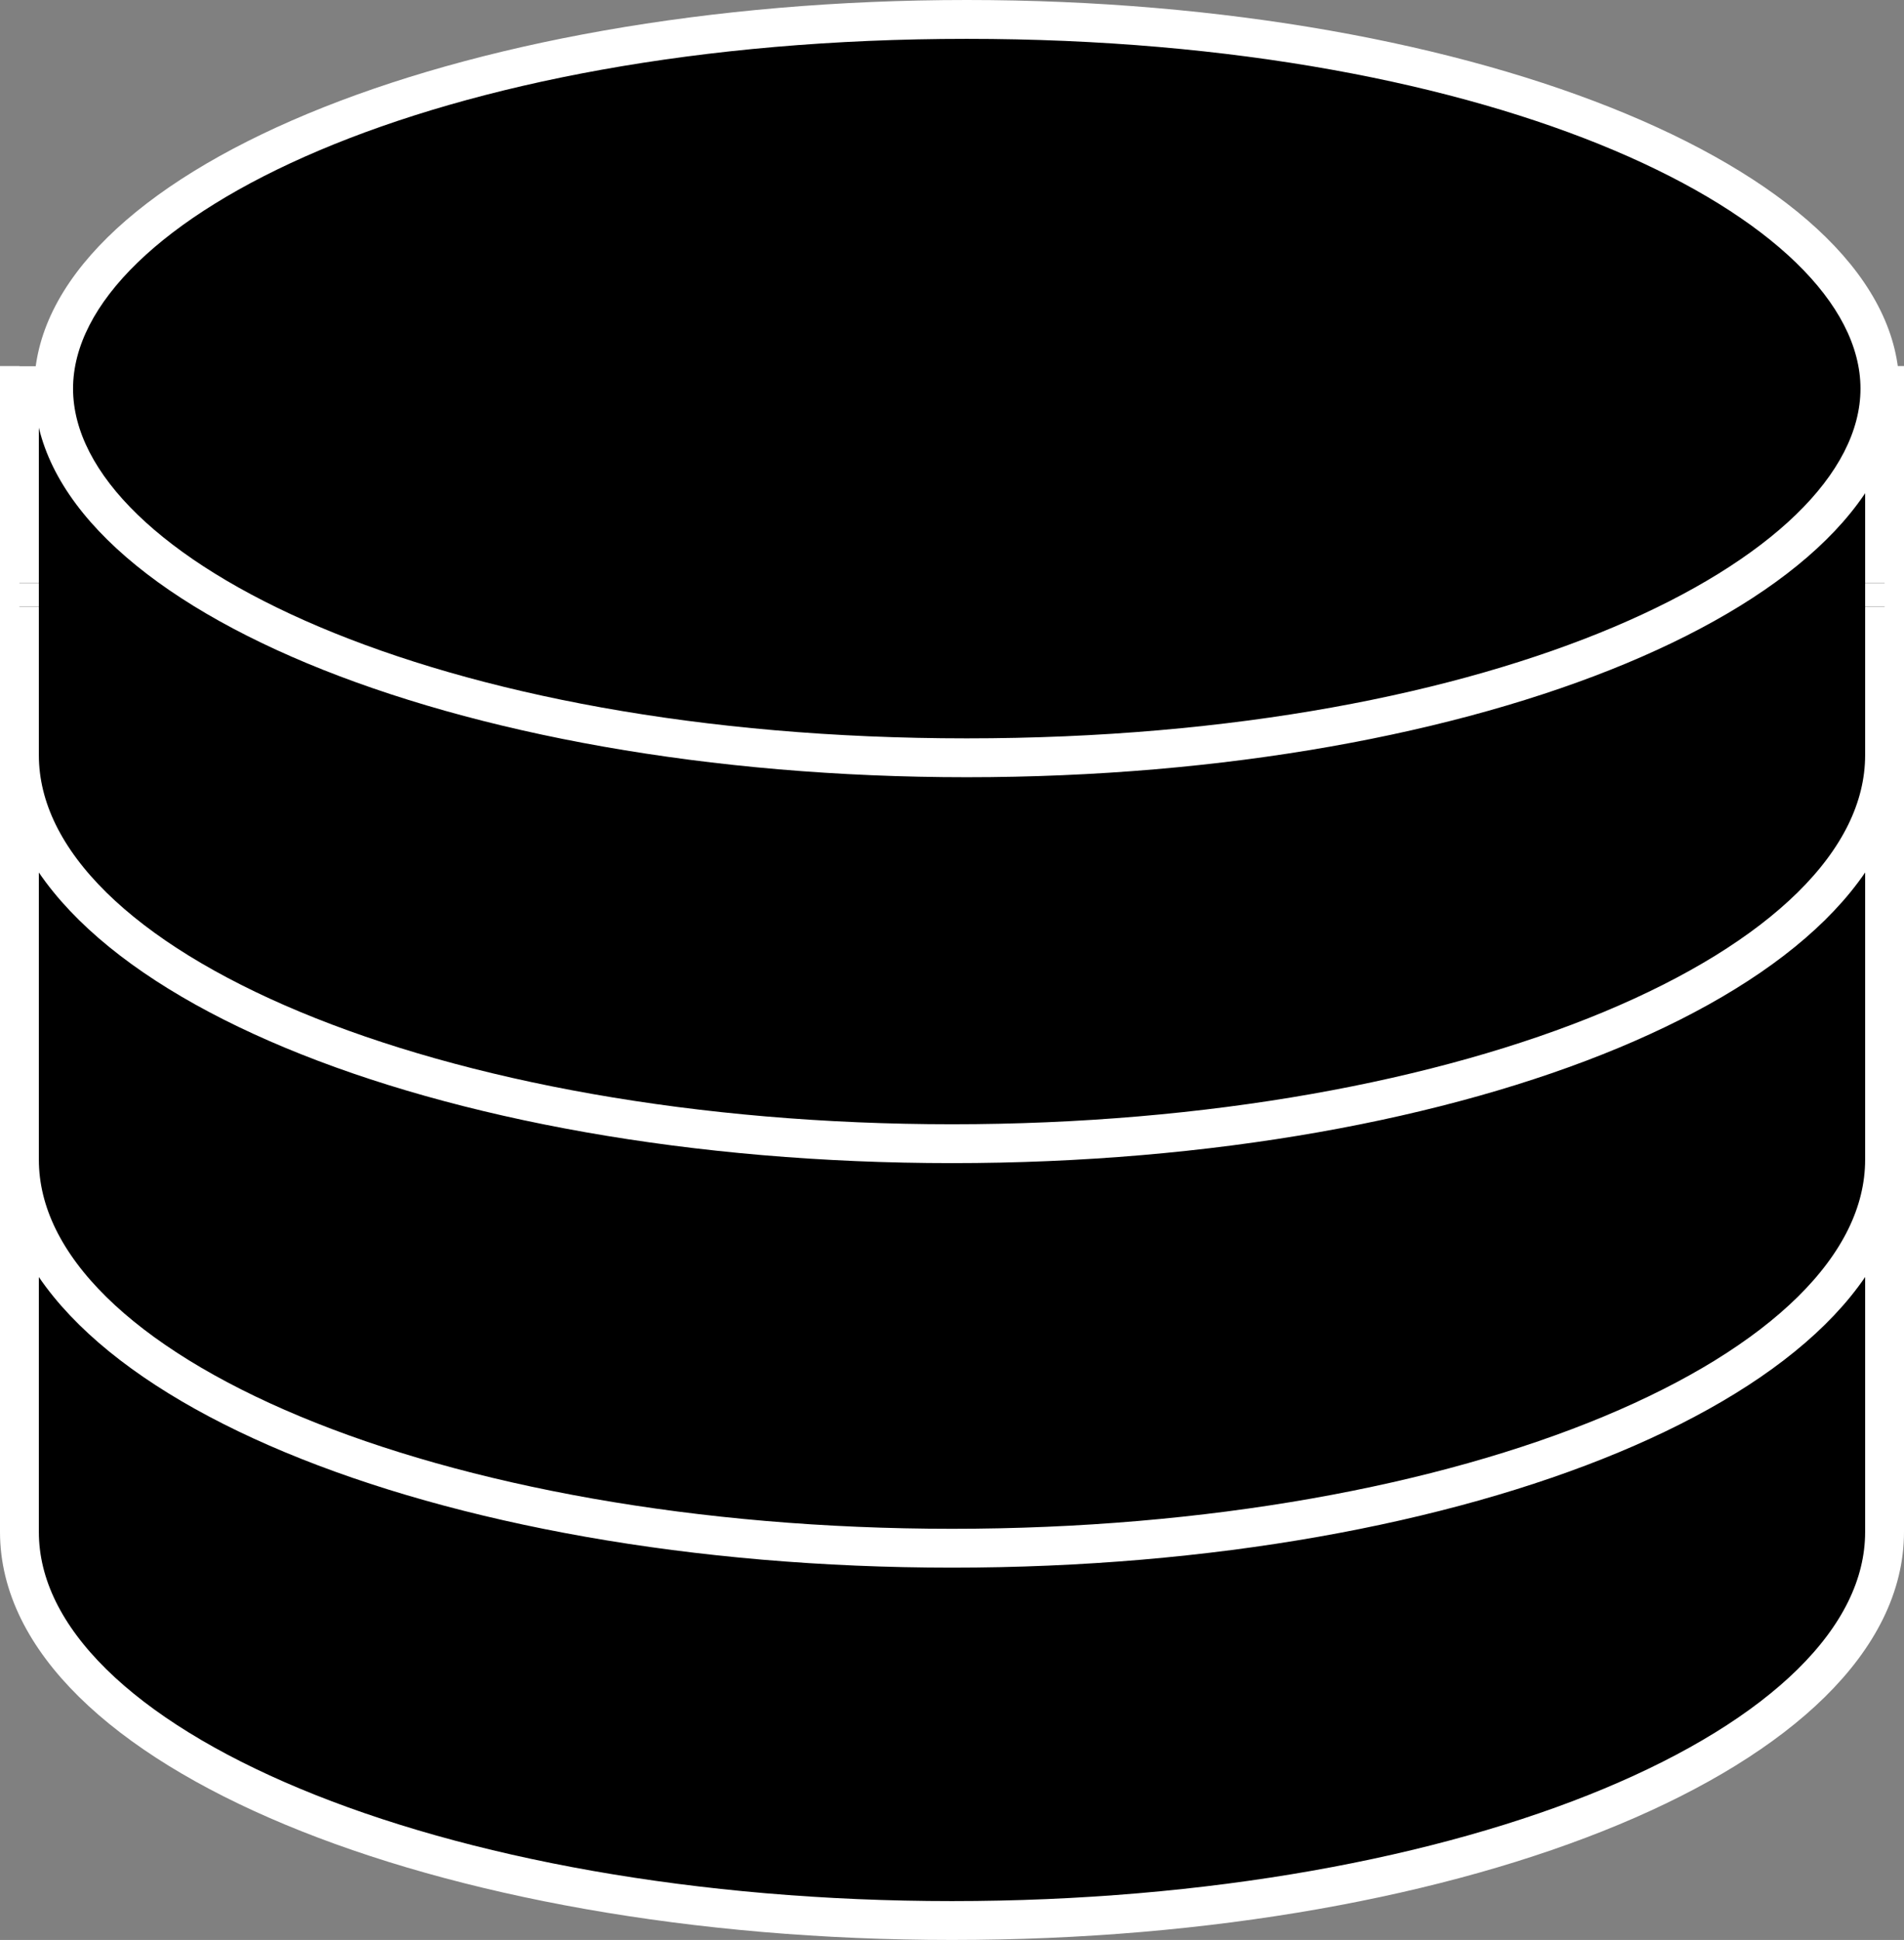 <svg xmlns="http://www.w3.org/2000/svg" viewBox="0 0 49 49.92"><rect x="0" y="0" width="49" height="49.92" fill="#808080" stroke="none"/><defs><style>.cls-1{stroke:#fff;stroke-miterlimit:10;}.cls-2{fill:#fff;}</style></defs><title>dataset </title><g id="Layer_2" data-name="Layer 2"><g id="Layer_39" data-name="Layer 39"><path class="cls-1" d="M.5,9.42v30c0,5.52,10.75,10,24,10s24-4.48,24-10v-30"/><path class="cls-1" d="M.5,15V29.84c0,5.52,10.75,10,24,10s24-4.48,24-10V15"/><path class="cls-1" d="M.5,15.61v3.82c0,5.52,10.75,10,24,10s24-4.48,24-10V15.61"/><path d="M24.88,19.5c-12.74,0-23.5-4.35-23.5-9.5S12.15.5,24.88.5s23.5,4.35,23.5,9.5S37.62,19.5,24.88,19.5Z"/><path class="cls-2" d="M24.88,1c13.76,0,23,4.65,23,9s-9.24,9-23,9-23-4.65-23-9,9.24-9,23-9m0-1C11.63,0,.88,4.48.88,10s10.74,10,24,10,24-4.48,24-10S38.14,0,24.88,0Z"/></g></g></svg>